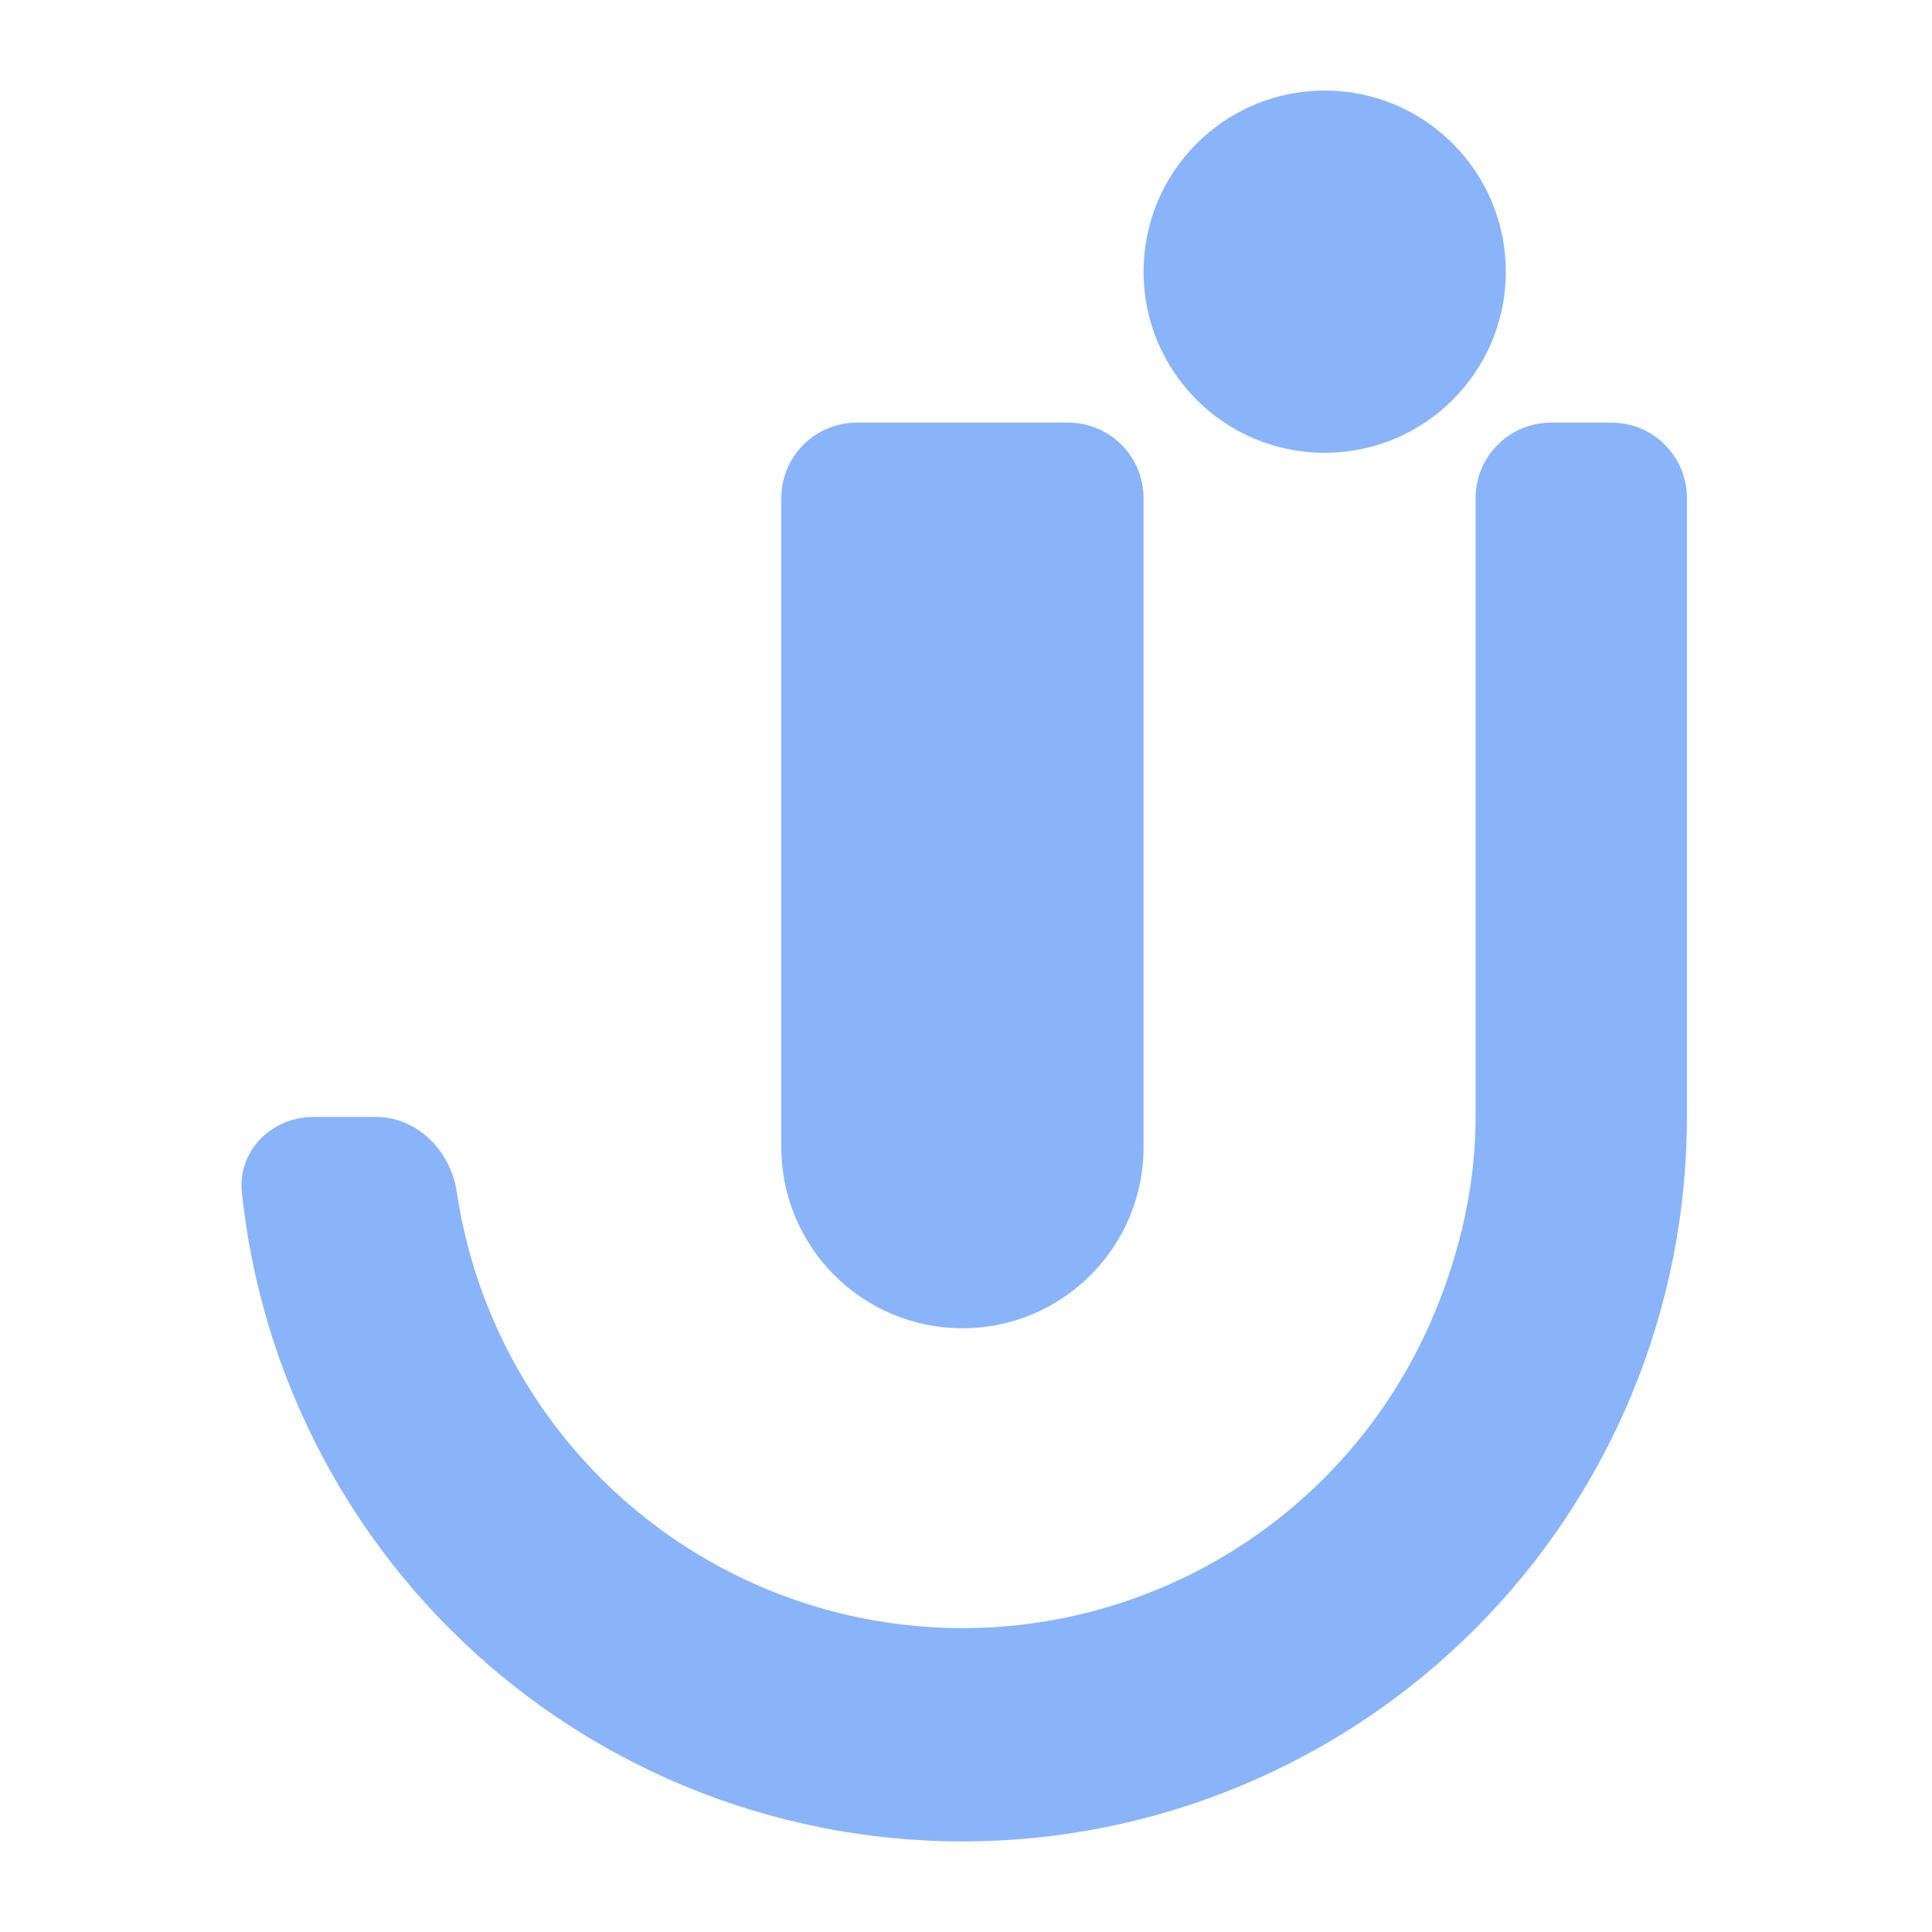 <svg width="128" height="128" viewBox="0 0 128 128" fill="none" xmlns="http://www.w3.org/2000/svg">
<path d="M51.764 33C51.764 30.239 54.003 28 56.764 28H70.764C73.526 28 75.764 30.239 75.764 33V76C75.764 82.627 70.392 88 63.764 88V88C57.137 88 51.764 82.627 51.764 76V33Z" fill="url(#paint0_linear)"/>
<path fill-rule="evenodd" clip-rule="evenodd" d="M102.764 28C100.003 28 97.764 30.239 97.764 33V74C97.764 78.448 96.756 82.852 95.054 86.961C93.352 91.07 90.858 94.803 87.713 97.948C84.568 101.093 80.834 103.588 76.725 105.29C72.616 106.992 68.212 107.868 63.764 107.868C59.317 107.868 54.913 106.992 50.804 105.29C46.695 103.588 42.961 101.093 39.816 97.948C36.671 94.803 34.177 91.07 32.475 86.961C31.412 84.396 30.672 81.716 30.265 78.982C29.859 76.251 27.658 74 24.896 74H20.764C18.003 74 15.738 76.245 16.025 78.991C16.505 83.582 17.645 88.088 19.418 92.369C21.83 98.192 25.366 103.484 29.823 107.941C34.281 112.398 39.572 115.934 45.396 118.346C51.219 120.758 57.461 122 63.764 122C70.068 122 76.31 120.758 82.133 118.346C87.957 115.934 93.248 112.398 97.706 107.941C102.163 103.484 105.698 98.192 108.111 92.369C110.523 86.545 111.764 80.303 111.764 74V33C111.764 30.239 109.526 28 106.764 28H102.764Z" fill="url(#paint1_linear)"/>
<circle cx="87.764" cy="18" r="12" fill="url(#paint2_linear)"/>
<defs>
<linearGradient id="paint0_linear" x1="63.764" y1="63.556" x2="63.764" y2="28" gradientUnits="userSpaceOnUse">
<stop stop-color="#89b4fa"/>
<stop offset="1" stop-color="#89b4fa"/>
</linearGradient>
<linearGradient id="paint1_linear" x1="63.882" y1="83.704" x2="63.882" y2="28" gradientUnits="userSpaceOnUse">
<stop stop-color="#89b4fa"/>
<stop offset="1" stop-color="#89b4fa"/>
</linearGradient>
<linearGradient id="paint2_linear" x1="87.764" y1="30" x2="87.764" y2="6" gradientUnits="userSpaceOnUse">
<stop stop-color="#89b4fa"/>
<stop offset="1" stop-color="#89b4fa"/>
</linearGradient>
</defs>
</svg>
